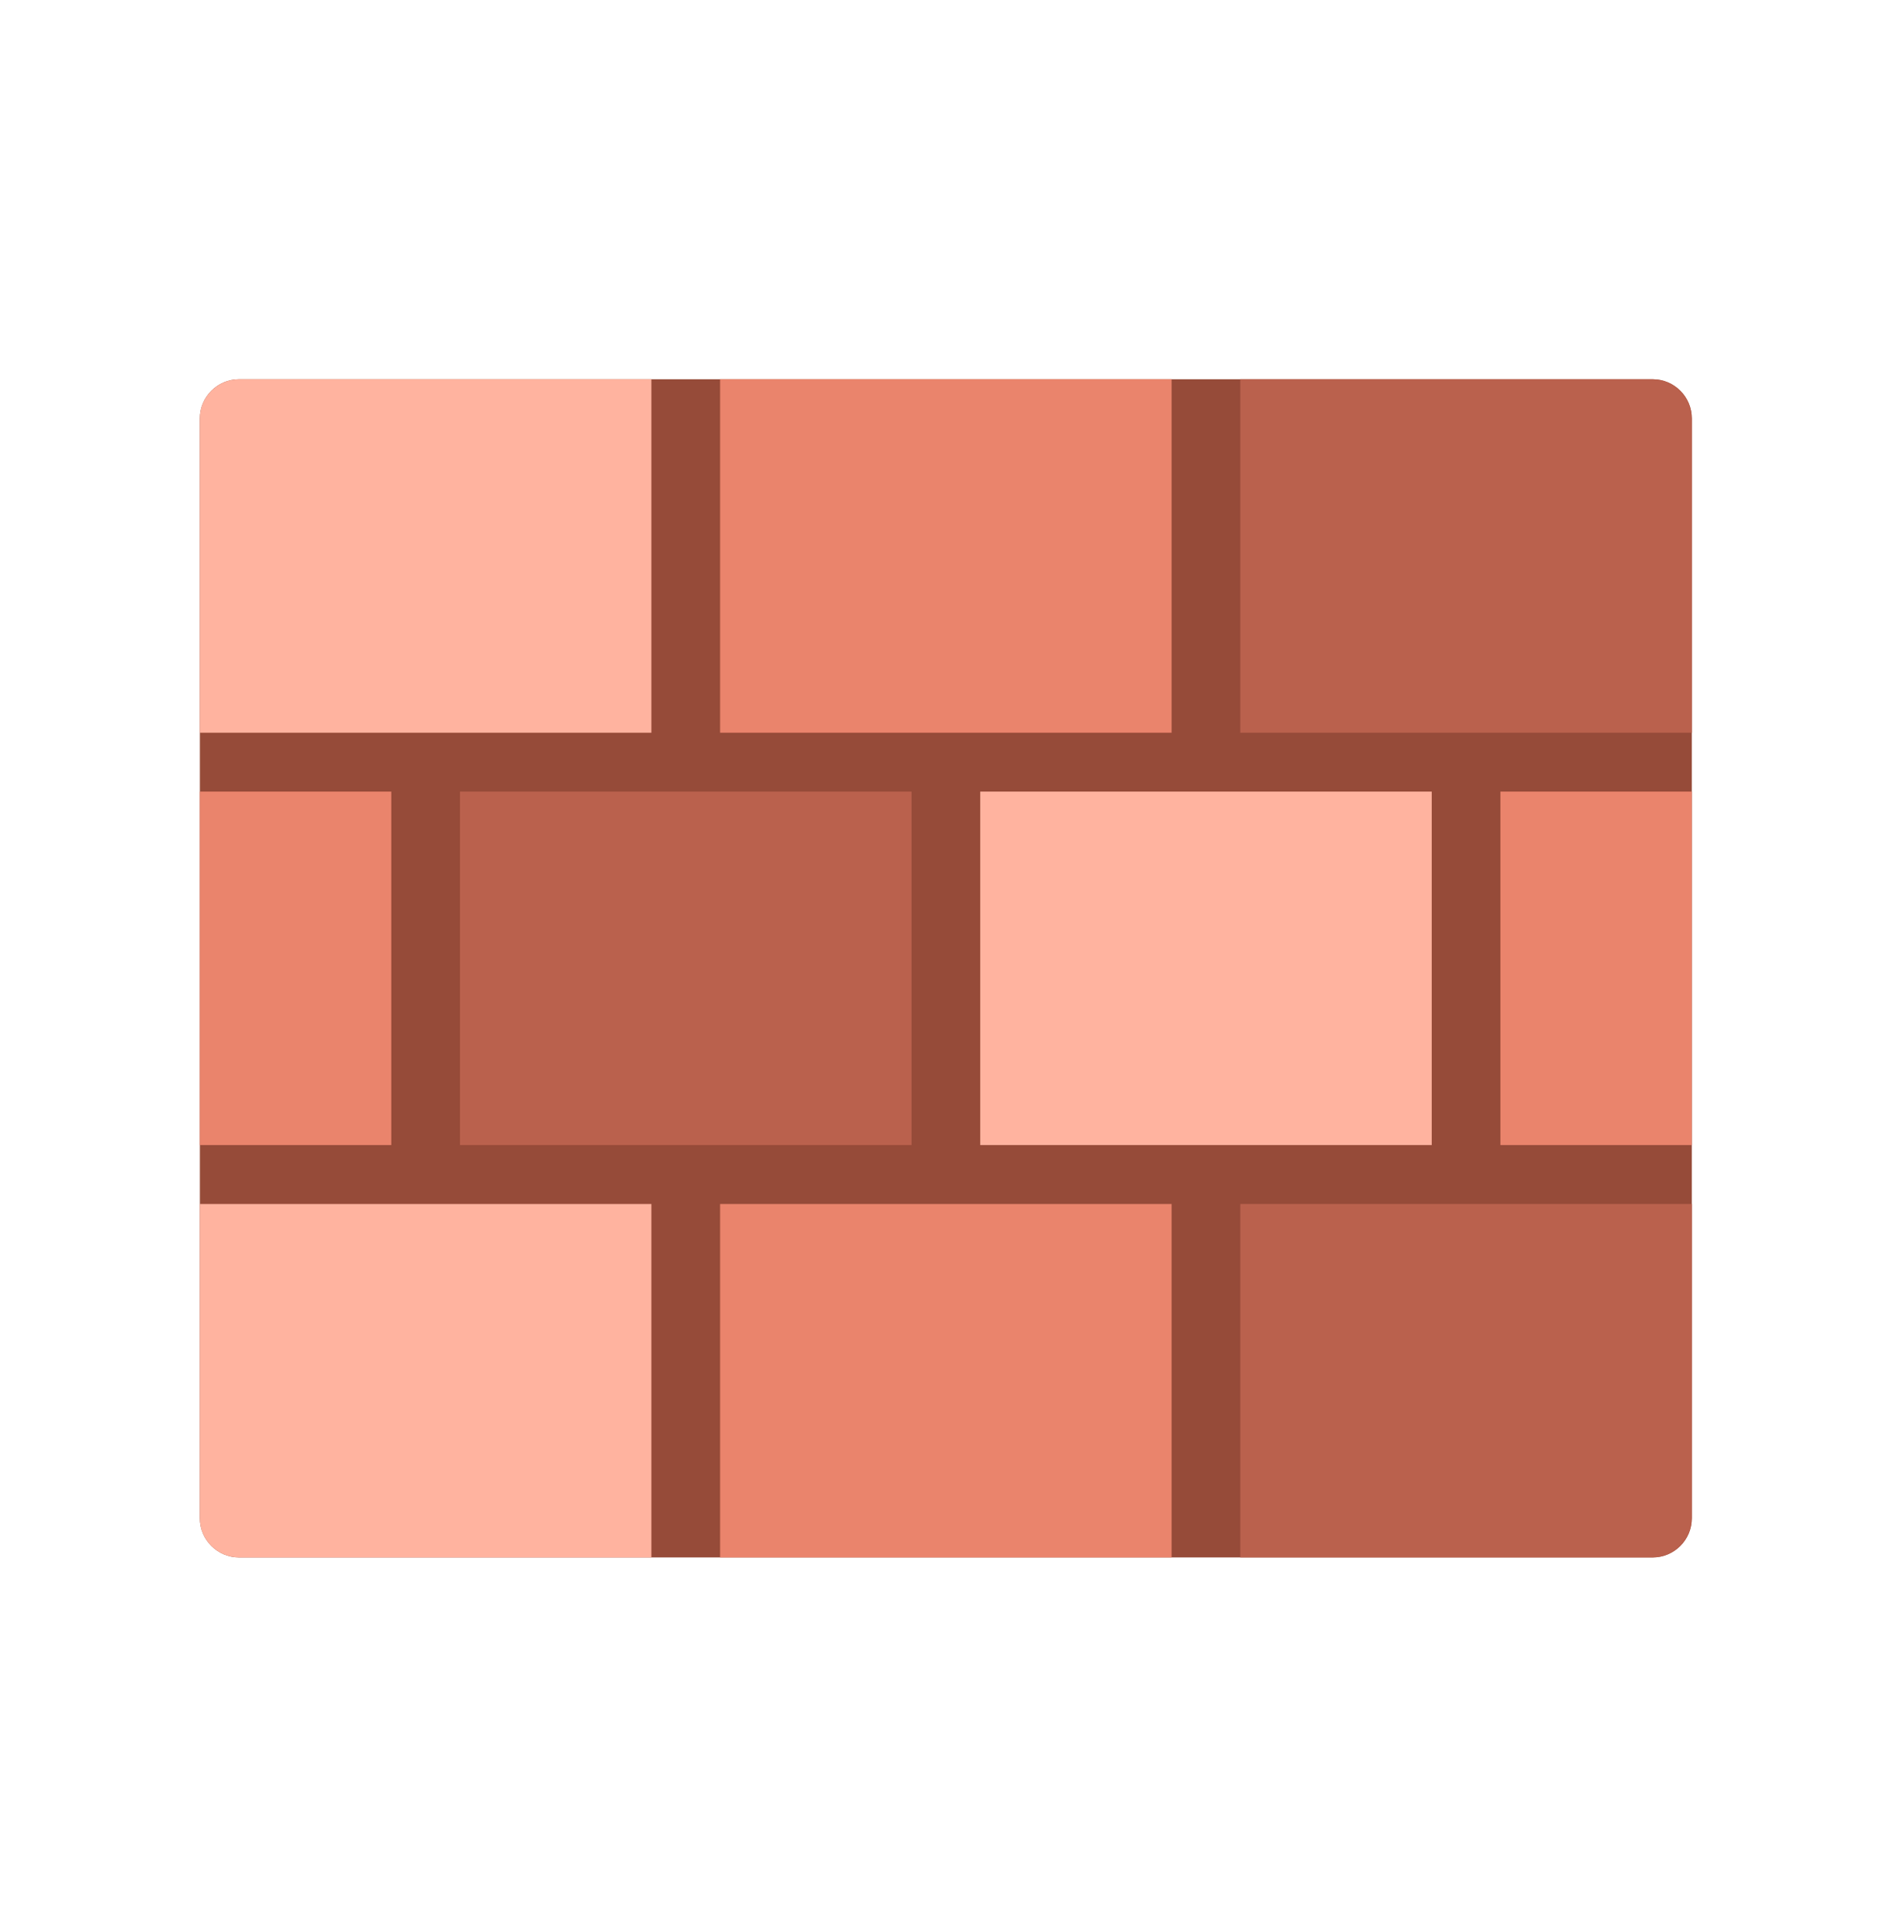 <svg width="69" height="70" viewBox="0 0 69 70" fill="none" xmlns="http://www.w3.org/2000/svg">
<path d="M59.888 13.739H8.666C7.88 13.739 7.243 14.376 7.243 15.162V55.001C7.243 55.787 7.88 56.424 8.666 56.424H59.888C60.674 56.424 61.311 55.787 61.311 55.001V15.162C61.311 14.376 60.674 13.739 59.888 13.739Z" fill="#964B39"/>
<path d="M8.666 13.739H23.606V26.545H7.243V15.162C7.243 14.376 7.88 13.739 8.666 13.739Z" fill="#FFB39F"/>
<path d="M44.948 13.739H59.888C60.674 13.739 61.311 14.376 61.311 15.162V26.545H44.948V13.739Z" fill="#BA614D"/>
<path d="M42.458 13.739H26.096V26.545H42.458V13.739Z" fill="#EA846C"/>
<path d="M7.243 43.619H23.606V56.424H8.666C7.88 56.424 7.243 55.788 7.243 55.001V43.619Z" fill="#FFB39F"/>
<path d="M44.948 43.619H61.311V55.001C61.311 55.788 60.674 56.424 59.888 56.424H44.948V43.619Z" fill="#BA614D"/>
<path d="M42.458 43.619H26.096V56.424H42.458V43.619Z" fill="#EA846C"/>
<path d="M51.885 28.679H35.523V41.484H51.885V28.679Z" fill="#FFB39F"/>
<path d="M33.033 28.679H16.67V41.484H33.033V28.679Z" fill="#BA614D"/>
<path d="M14.18 28.679H7.243V41.484H14.18V28.679Z" fill="#EA846C"/>
<path d="M61.31 28.679H54.374V41.484H61.31V28.679Z" fill="#EA846C"/>
</svg>
